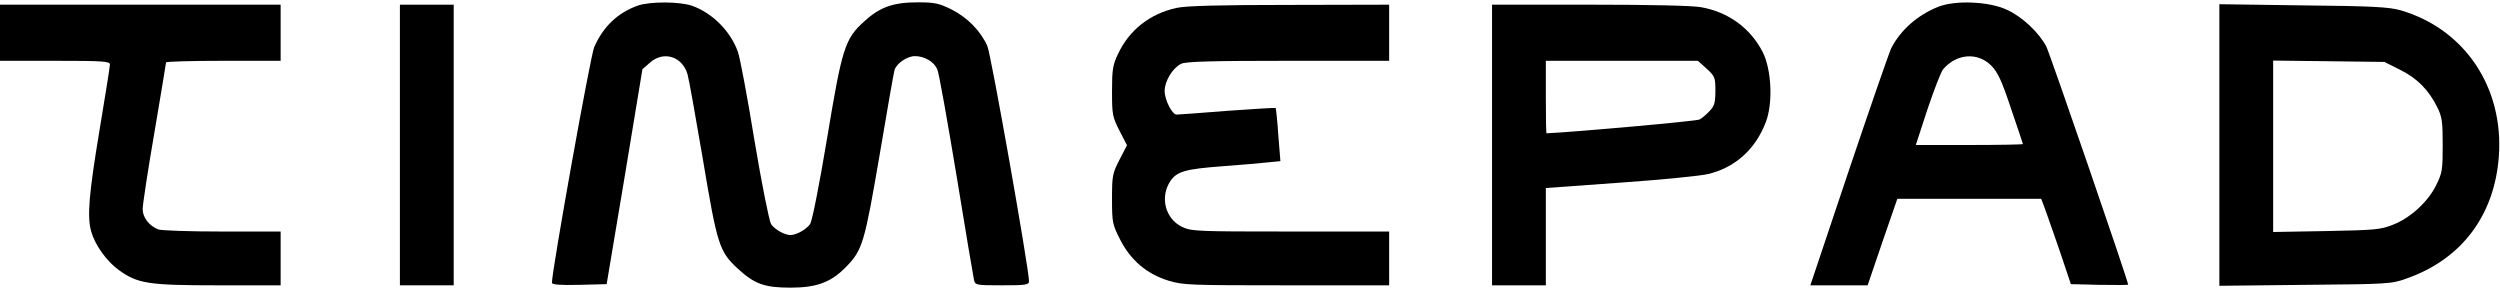 <?xml version="1.0" standalone="no"?>
<!DOCTYPE svg PUBLIC "-//W3C//DTD SVG 20010904//EN"
 "http://www.w3.org/TR/2001/REC-SVG-20010904/DTD/svg10.dtd">
<svg version="1.0" xmlns="http://www.w3.org/2000/svg"
 width="1069pt" height="123pt" viewBox="0 0 1069 123"
 preserveAspectRatio="xMidYMid meet">
<g transform="translate(0,123) scale(0.1,-0.1)"
fill="#000000" stroke="none">
<path d="M2727 1206 c-86 -31 -147 -89 -186 -177 -16 -35 -181 -956 -181
-1008 0 -8 32 -11 117 -9 l117 3 77 459 76 460 32 28 c58 52 139 27 161 -50 6
-20 35 -185 66 -366 61 -365 70 -392 149 -465 71 -65 113 -81 225 -81 113 0
174 23 239 90 69 71 78 102 142 476 32 191 61 355 64 365 9 28 54 59 87 59 42
0 83 -25 96 -57 7 -15 43 -219 82 -453 38 -234 72 -435 75 -448 5 -21 9 -22
120 -22 103 0 115 2 115 18 -1 58 -162 968 -178 1005 -29 65 -85 122 -154 157
-53 26 -72 30 -143 30 -106 0 -162 -20 -229 -81 -84 -76 -95 -113 -160 -504
-33 -197 -63 -350 -72 -363 -9 -13 -31 -30 -50 -38 -29 -12 -39 -12 -68 0 -19
8 -41 25 -49 38 -8 13 -40 173 -71 358 -30 185 -62 355 -71 379 -31 87 -108
165 -195 196 -53 19 -182 19 -233 1z"/>
<path d="M8288 1201 c-88 -35 -161 -99 -201 -177 -8 -16 -90 -252 -181 -522
l-165 -492 122 0 123 0 63 185 64 185 307 0 308 0 16 -42 c9 -24 37 -106 64
-183 l47 -140 123 -3 c67 -1 122 -1 122 1 0 15 -334 986 -350 1018 -31 59
-102 127 -168 157 -76 36 -221 42 -294 13z m227 -252 c27 -27 45 -65 84 -183
28 -82 51 -150 51 -152 0 -2 -103 -4 -229 -4 l-229 0 50 153 c28 83 58 161 67
171 57 67 148 74 206 15z"/>
<path d="M0 1090 l0 -120 235 0 c207 0 235 -2 235 -16 0 -8 -20 -136 -45 -284
-45 -271 -53 -366 -35 -430 16 -57 65 -126 117 -164 82 -59 125 -66 426 -66
l267 0 0 115 0 115 -249 0 c-137 0 -261 4 -274 9 -39 15 -67 51 -67 87 0 18
22 164 50 326 27 161 50 296 50 301 0 4 110 7 245 7 l245 0 0 120 0 120 -600
0 -600 0 0 -120z"/>
<path d="M1710 610 l0 -600 115 0 115 0 0 600 0 600 -115 0 -115 0 0 -600z"/>
<path d="M5030 1196 c-113 -25 -201 -94 -249 -196 -23 -48 -26 -68 -26 -161 0
-99 2 -109 32 -168 l32 -62 -32 -62 c-30 -58 -32 -68 -32 -168 0 -101 2 -109
35 -174 45 -88 113 -146 206 -175 62 -19 91 -20 505 -20 l439 0 0 115 0 115
-422 0 c-404 0 -423 1 -464 20 -71 35 -95 126 -50 195 28 42 64 52 221 64 83
6 173 14 200 17 l50 5 -9 112 c-4 62 -10 113 -11 115 -2 2 -95 -4 -208 -12
-112 -9 -209 -16 -216 -16 -19 0 -51 63 -51 101 0 42 34 98 70 116 19 10 132
13 458 13 l432 0 0 120 0 120 -427 -1 c-298 0 -445 -4 -483 -13z"/>
<path d="M6380 610 l0 -600 115 0 115 0 0 208 0 208 318 23 c174 12 344 29
377 37 115 28 202 106 246 223 31 82 24 224 -14 299 -53 102 -146 170 -262
191 -36 7 -218 11 -477 11 l-418 0 0 -600z m918 326 c35 -32 37 -38 37 -94 0
-51 -4 -65 -25 -87 -14 -15 -33 -31 -43 -36 -12 -7 -539 -54 -654 -59 -2 0 -3
70 -3 155 l0 155 325 0 325 0 38 -34z"/>
<path d="M9490 610 l0 -602 368 4 c353 3 370 4 432 27 235 82 376 269 395 521
22 296 -146 546 -420 626 -50 14 -117 18 -417 21 l-358 5 0 -602z m772 322
c73 -36 123 -86 160 -161 20 -40 23 -61 23 -161 0 -106 -2 -120 -28 -172 -35
-71 -110 -140 -185 -169 -52 -21 -78 -23 -284 -27 l-228 -4 0 367 0 366 238
-3 238 -3 66 -33z"/>
</g>
</svg>
